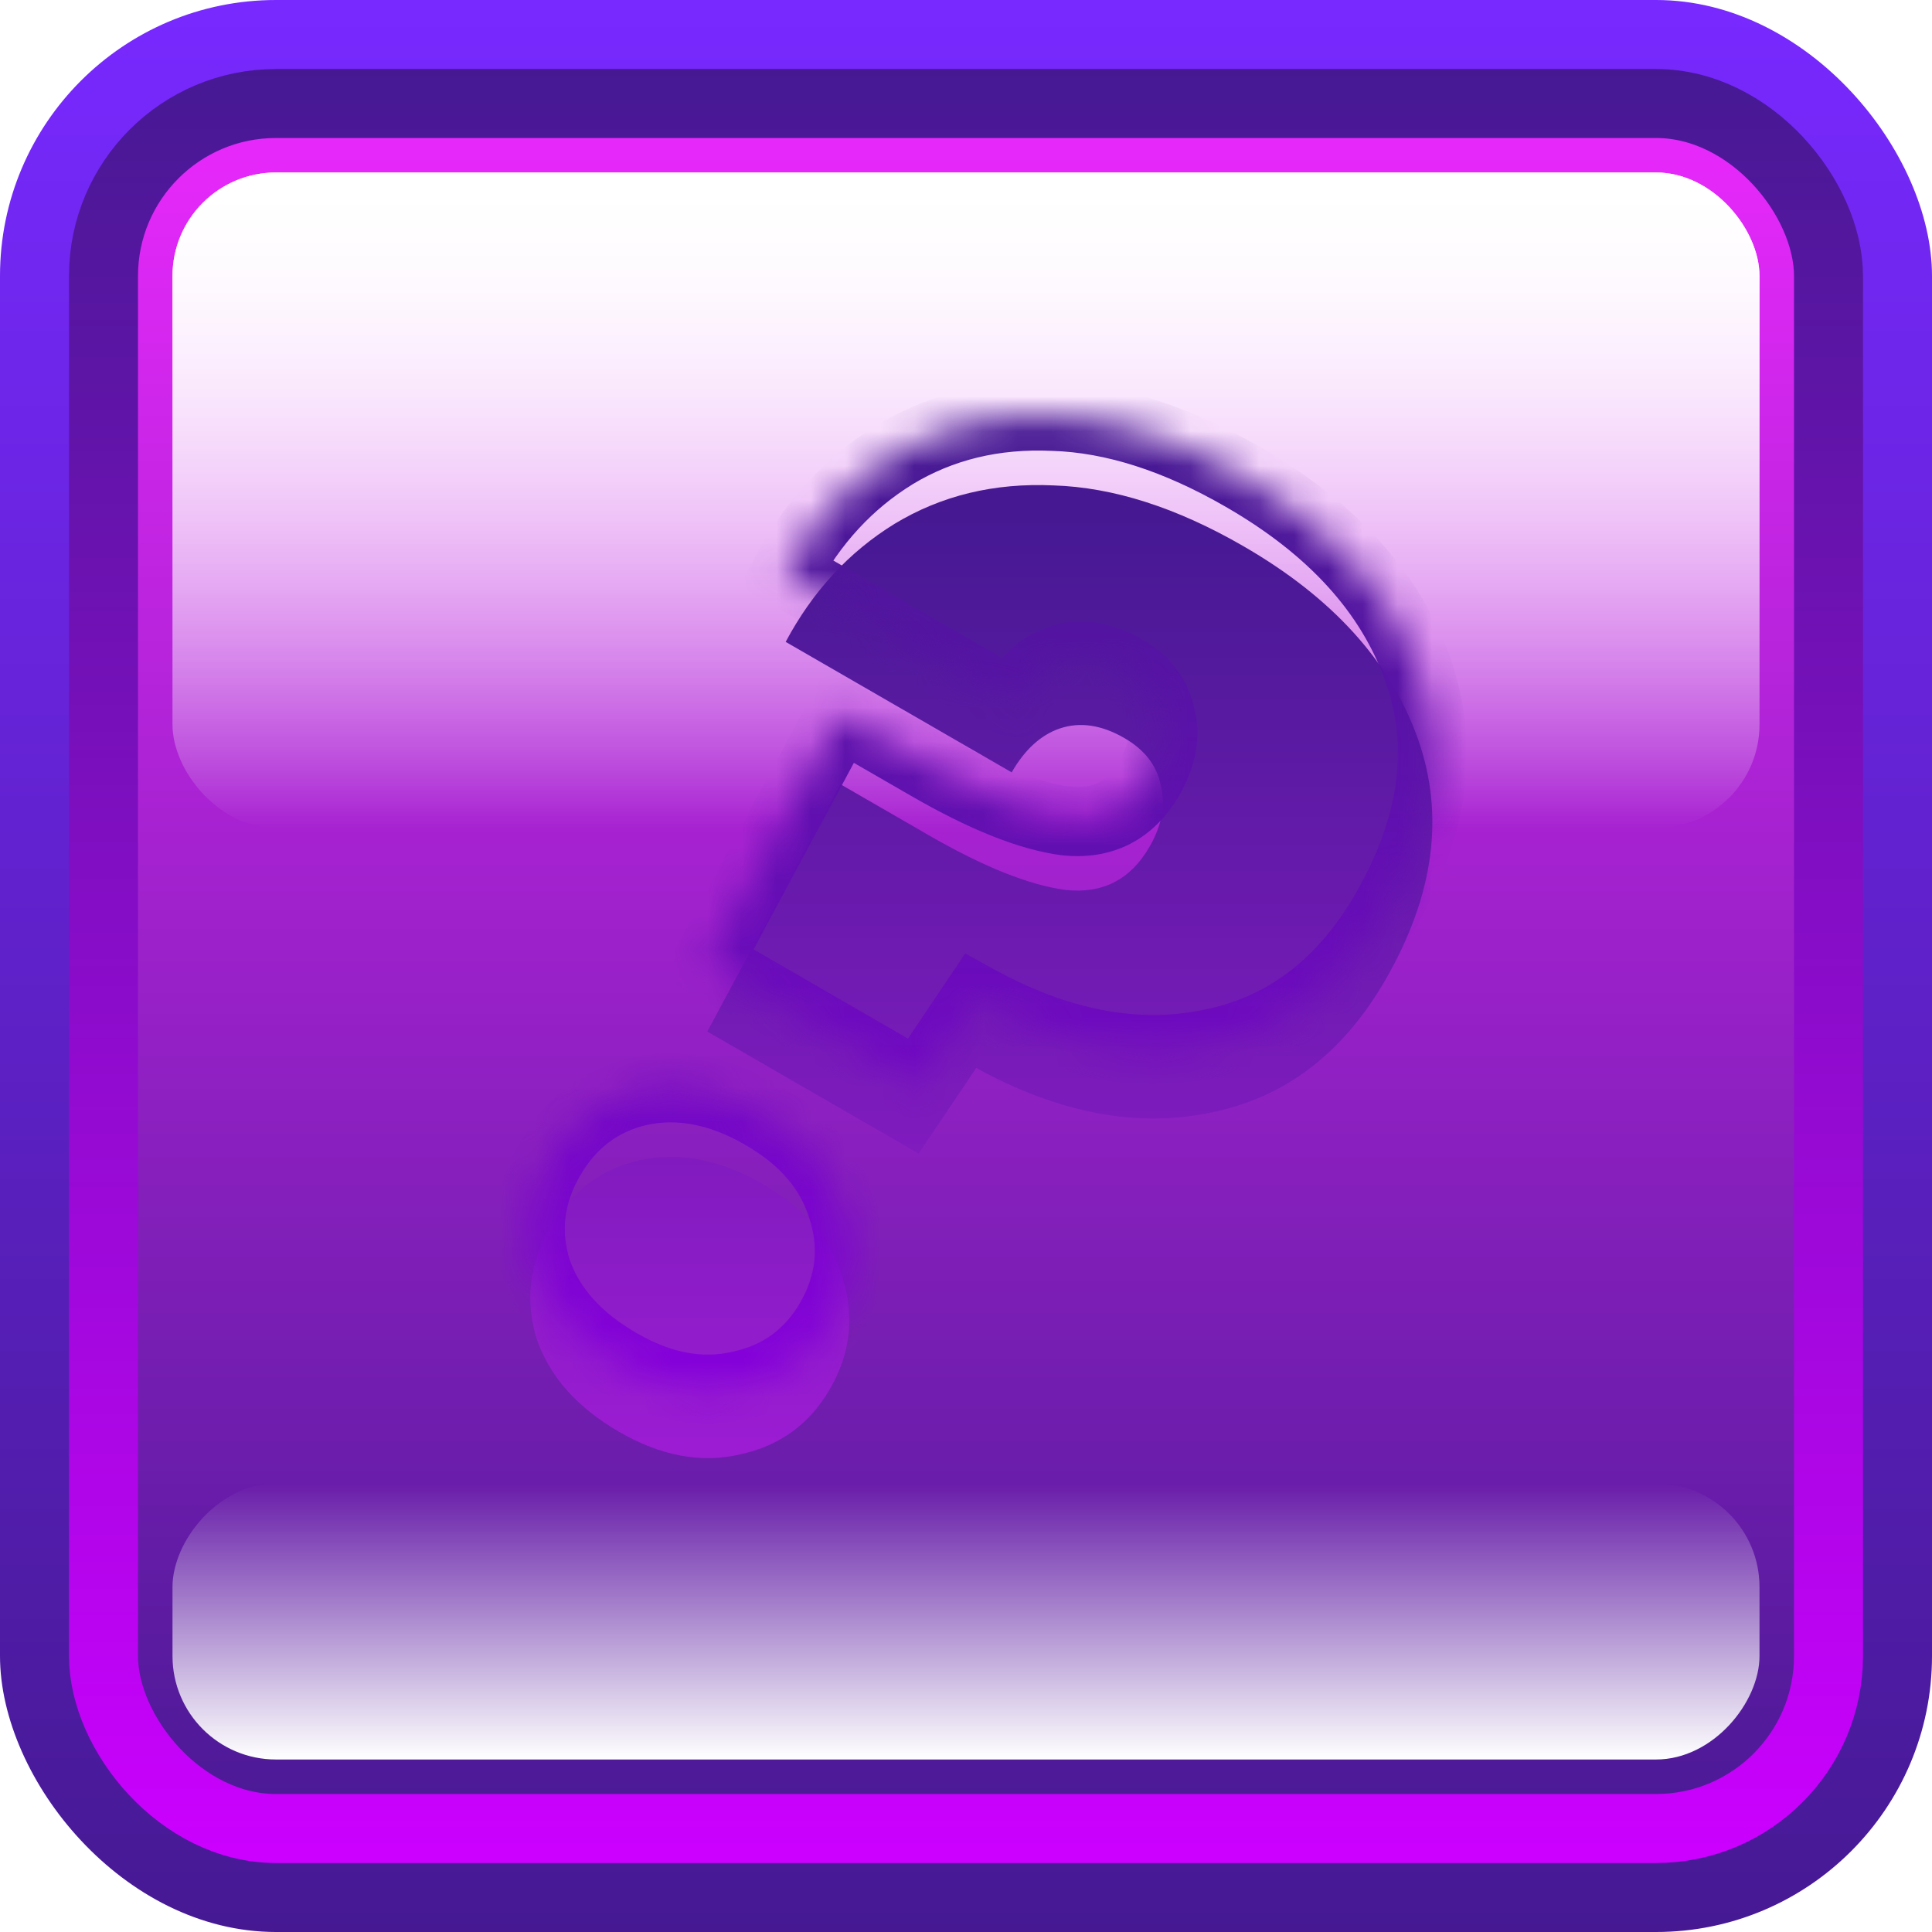 <svg width="56" height="56" viewBox="0 0 56 56" fill="none" xmlns="http://www.w3.org/2000/svg">
<rect width="56" height="56" rx="8" fill="url(#paint0_linear_66_4772)"/>
<rect x="3" y="3" width="50" height="50" rx="5" fill="url(#paint1_linear_66_4772)" stroke="url(#paint2_linear_66_4772)" stroke-width="2"/>
<g style="mix-blend-mode:overlay">
<rect x="5" y="5" width="46" height="19" rx="3" fill="url(#paint3_linear_66_4772)"/>
</g>
<g style="mix-blend-mode:overlay">
<rect x="5" y="5" width="46" height="19" rx="3" fill="url(#paint4_linear_66_4772)"/>
</g>
<g style="mix-blend-mode:overlay">
<rect width="46" height="8" rx="3" transform="matrix(1 0 0 -1 5 51)" fill="url(#paint5_linear_66_4772)"/>
</g>
<mask id="path-6-inside-1_66_4772" fill="white">
<path d="M36.037 13.829C38.611 15.314 40.295 17.168 41.089 19.39C41.884 21.611 41.573 23.949 40.155 26.405C38.915 28.553 37.214 29.837 35.051 30.257C32.913 30.69 30.661 30.256 28.297 28.954L26.627 31.436L20.501 27.899L24.357 20.73L26.907 22.202C28.512 23.129 29.842 23.66 30.896 23.797C31.964 23.91 32.77 23.494 33.316 22.55C33.684 21.913 33.793 21.315 33.643 20.756C33.531 20.188 33.179 19.733 32.589 19.392C31.928 19.011 31.305 18.918 30.719 19.115C30.17 19.302 29.705 19.726 29.324 20.387L22.773 16.605C23.557 15.137 24.608 13.998 25.927 13.185C27.283 12.363 28.82 11.991 30.537 12.07C32.268 12.125 34.102 12.711 36.037 13.829ZM17.954 39.507C16.726 38.799 15.926 37.896 15.552 36.798C15.215 35.691 15.347 34.618 15.947 33.58C16.546 32.541 17.41 31.891 18.537 31.628C19.688 31.38 20.877 31.61 22.104 32.319C23.308 33.014 24.078 33.915 24.415 35.022C24.775 36.143 24.655 37.223 24.056 38.261C23.47 39.277 22.601 39.908 21.451 40.157C20.323 40.419 19.158 40.203 17.954 39.507Z"/>
</mask>
<g filter="url(#filter0_i_66_4772)">
<path d="M36.037 13.829C38.611 15.314 40.295 17.168 41.089 19.39C41.884 21.611 41.573 23.949 40.155 26.405C38.915 28.553 37.214 29.837 35.051 30.257C32.913 30.69 30.661 30.256 28.297 28.954L26.627 31.436L20.501 27.899L24.357 20.73L26.907 22.202C28.512 23.129 29.842 23.66 30.896 23.797C31.964 23.91 32.77 23.494 33.316 22.55C33.684 21.913 33.793 21.315 33.643 20.756C33.531 20.188 33.179 19.733 32.589 19.392C31.928 19.011 31.305 18.918 30.719 19.115C30.17 19.302 29.705 19.726 29.324 20.387L22.773 16.605C23.557 15.137 24.608 13.998 25.927 13.185C27.283 12.363 28.82 11.991 30.537 12.07C32.268 12.125 34.102 12.711 36.037 13.829ZM17.954 39.507C16.726 38.799 15.926 37.896 15.552 36.798C15.215 35.691 15.347 34.618 15.947 33.58C16.546 32.541 17.41 31.891 18.537 31.628C19.688 31.38 20.877 31.61 22.104 32.319C23.308 33.014 24.078 33.915 24.415 35.022C24.775 36.143 24.655 37.223 24.056 38.261C23.47 39.277 22.601 39.908 21.451 40.157C20.323 40.419 19.158 40.203 17.954 39.507Z" fill="url(#paint6_linear_66_4772)"/>
</g>
<path d="M35.051 30.257L34.861 29.275L34.853 29.277L35.051 30.257ZM28.297 28.954L28.779 28.078L27.977 27.636L27.467 28.396L28.297 28.954ZM26.627 31.436L26.127 32.302L26.936 32.769L27.457 31.994L26.627 31.436ZM20.501 27.899L19.62 27.426L19.161 28.28L20.001 28.765L20.501 27.899ZM24.357 20.73L24.857 19.864L23.964 19.349L23.476 20.256L24.357 20.73ZM30.896 23.797L30.767 24.789L30.779 24.79L30.791 24.791L30.896 23.797ZM33.643 20.756L32.662 20.95L32.669 20.983L32.677 21.015L33.643 20.756ZM30.719 19.115L30.4 18.167L30.396 18.169L30.719 19.115ZM29.324 20.387L28.824 21.253L29.69 21.753L30.19 20.887L29.324 20.387ZM22.773 16.605L21.891 16.133L21.435 16.987L22.273 17.471L22.773 16.605ZM25.927 13.185L25.409 12.33L25.403 12.334L25.927 13.185ZM30.537 12.07L30.492 13.069L30.506 13.069L30.537 12.07ZM15.552 36.798L14.595 37.089L14.6 37.105L14.605 37.121L15.552 36.798ZM18.537 31.628L18.326 30.651L18.318 30.653L18.31 30.654L18.537 31.628ZM24.415 35.022L23.458 35.313L23.461 35.321L23.463 35.328L24.415 35.022ZM21.451 40.157L21.239 39.179L21.232 39.181L21.224 39.183L21.451 40.157ZM35.537 14.695C37.96 16.093 39.452 17.781 40.148 19.726L42.031 19.053C41.137 16.555 39.261 14.535 36.537 12.963L35.537 14.695ZM40.148 19.726C40.824 21.616 40.593 23.647 39.289 25.905L41.021 26.905C42.553 24.252 42.945 21.607 42.031 19.053L40.148 19.726ZM39.289 25.905C38.173 27.837 36.701 28.918 34.861 29.275L35.242 31.238C37.726 30.756 39.657 29.268 41.021 26.905L39.289 25.905ZM34.853 29.277C32.997 29.652 30.987 29.294 28.779 28.078L27.814 29.829C30.335 31.218 32.828 31.727 35.25 31.237L34.853 29.277ZM27.467 28.396L25.797 30.878L27.457 31.994L29.126 29.512L27.467 28.396ZM27.127 30.57L21.001 27.033L20.001 28.765L26.127 32.302L27.127 30.57ZM21.382 28.373L25.238 21.204L23.476 20.256L19.62 27.426L21.382 28.373ZM23.857 21.596L26.407 23.068L27.407 21.336L24.857 19.864L23.857 21.596ZM26.407 23.068C28.054 24.019 29.519 24.627 30.767 24.789L31.024 22.805C30.164 22.694 28.97 22.239 27.407 21.336L26.407 23.068ZM30.791 24.791C31.483 24.865 32.153 24.771 32.76 24.459C33.365 24.147 33.833 23.654 34.182 23.05L32.45 22.05C32.253 22.39 32.045 22.578 31.844 22.681C31.644 22.784 31.377 22.842 31.001 22.803L30.791 24.791ZM34.182 23.05C34.644 22.249 34.845 21.377 34.609 20.497L32.677 21.015C32.741 21.252 32.723 21.577 32.45 22.05L34.182 23.05ZM34.624 20.562C34.446 19.66 33.881 18.983 33.089 18.526L32.089 20.258C32.478 20.483 32.616 20.715 32.662 20.95L34.624 20.562ZM33.089 18.526C32.243 18.038 31.32 17.858 30.4 18.167L31.038 20.063C31.289 19.979 31.613 19.984 32.089 20.258L33.089 18.526ZM30.396 18.169C29.554 18.456 28.921 19.084 28.458 19.887L30.19 20.887C30.489 20.368 30.787 20.148 31.041 20.062L30.396 18.169ZM29.824 19.521L23.273 15.739L22.273 17.471L28.824 21.253L29.824 19.521ZM23.655 17.076C24.362 15.753 25.295 14.749 26.452 14.037L25.403 12.334C23.922 13.246 22.752 14.522 21.891 16.133L23.655 17.076ZM26.446 14.04C27.618 13.33 28.955 12.998 30.492 13.069L30.583 11.071C28.685 10.984 26.949 11.396 25.409 12.33L26.446 14.04ZM30.506 13.069C32.031 13.118 33.704 13.636 35.537 14.695L36.537 12.963C34.499 11.786 32.506 11.132 30.569 11.07L30.506 13.069ZM18.454 38.641C17.387 38.026 16.778 37.296 16.498 36.476L14.605 37.121C15.074 38.496 16.065 39.572 17.454 40.373L18.454 38.641ZM16.509 36.508C16.256 35.676 16.346 34.889 16.813 34.08L15.081 33.08C14.348 34.348 14.175 35.707 14.595 37.089L16.509 36.508ZM16.813 34.08C17.28 33.271 17.917 32.799 18.763 32.603L18.31 30.654C16.903 30.982 15.813 31.811 15.081 33.08L16.813 34.08ZM18.748 32.606C19.608 32.42 20.545 32.574 21.604 33.185L22.604 31.453C21.208 30.647 19.767 30.34 18.326 30.651L18.748 32.606ZM21.604 33.185C22.635 33.78 23.21 34.496 23.458 35.313L25.372 34.731C24.947 33.334 23.981 32.248 22.604 31.453L21.604 33.185ZM23.463 35.328C23.735 36.175 23.651 36.962 23.19 37.761L24.922 38.761C25.66 37.484 25.816 36.112 25.367 34.716L23.463 35.328ZM23.19 37.761C22.745 38.531 22.116 38.99 21.239 39.179L21.662 41.134C23.087 40.827 24.194 40.022 24.922 38.761L23.19 37.761ZM21.224 39.183C20.392 39.376 19.485 39.237 18.454 38.641L17.454 40.373C18.831 41.168 20.255 41.462 21.677 41.131L21.224 39.183Z" fill="url(#paint7_linear_66_4772)" mask="url(#path-6-inside-1_66_4772)"/>
<defs>
<filter id="filter0_i_66_4772" x="11.58" y="8.738" width="32.991" height="39.107" filterUnits="userSpaceOnUse" color-interpolation-filters="sRGB">
<feFlood flood-opacity="0" result="BackgroundImageFix"/>
<feBlend mode="normal" in="SourceGraphic" in2="BackgroundImageFix" result="shape"/>
<feColorMatrix in="SourceAlpha" type="matrix" values="0 0 0 0 0 0 0 0 0 0 0 0 0 0 0 0 0 0 127 0" result="hardAlpha"/>
<feOffset dy="2"/>
<feGaussianBlur stdDeviation="2"/>
<feComposite in2="hardAlpha" operator="arithmetic" k2="-1" k3="1"/>
<feColorMatrix type="matrix" values="0 0 0 0 0 0 0 0 0 0 0 0 0 0 0 0 0 0 0.55 0"/>
<feBlend mode="normal" in2="shape" result="effect1_innerShadow_66_4772"/>
</filter>
<linearGradient id="paint0_linear_66_4772" x1="28" y1="0" x2="28" y2="56" gradientUnits="userSpaceOnUse">
<stop stop-color="#7829FF"/>
<stop offset="1" stop-color="#461993"/>
</linearGradient>
<linearGradient id="paint1_linear_66_4772" x1="28" y1="2" x2="28" y2="54" gradientUnits="userSpaceOnUse">
<stop stop-color="#EE29FF"/>
<stop offset="1" stop-color="#461993"/>
</linearGradient>
<linearGradient id="paint2_linear_66_4772" x1="28" y1="2" x2="28" y2="54" gradientUnits="userSpaceOnUse">
<stop stop-color="#461993"/>
<stop offset="1" stop-color="#CC00FF"/>
</linearGradient>
<linearGradient id="paint3_linear_66_4772" x1="28" y1="5" x2="28" y2="24" gradientUnits="userSpaceOnUse">
<stop stop-color="white"/>
<stop offset="1" stop-color="white" stop-opacity="0"/>
</linearGradient>
<linearGradient id="paint4_linear_66_4772" x1="28" y1="5" x2="28" y2="24" gradientUnits="userSpaceOnUse">
<stop stop-color="white"/>
<stop offset="1" stop-color="white" stop-opacity="0"/>
</linearGradient>
<linearGradient id="paint5_linear_66_4772" x1="23" y1="0" x2="23" y2="8" gradientUnits="userSpaceOnUse">
<stop stop-color="white"/>
<stop offset="1" stop-color="white" stop-opacity="0"/>
</linearGradient>
<linearGradient id="paint6_linear_66_4772" x1="20.959" y1="13" x2="20.959" y2="45.5" gradientUnits="userSpaceOnUse">
<stop stop-color="#461993"/>
<stop offset="1" stop-color="#AD1DE0"/>
</linearGradient>
<linearGradient id="paint7_linear_66_4772" x1="20.959" y1="13" x2="20.959" y2="40.865" gradientUnits="userSpaceOnUse">
<stop stop-color="#471993"/>
<stop offset="1" stop-color="#8800DD"/>
</linearGradient>
</defs>
</svg>

